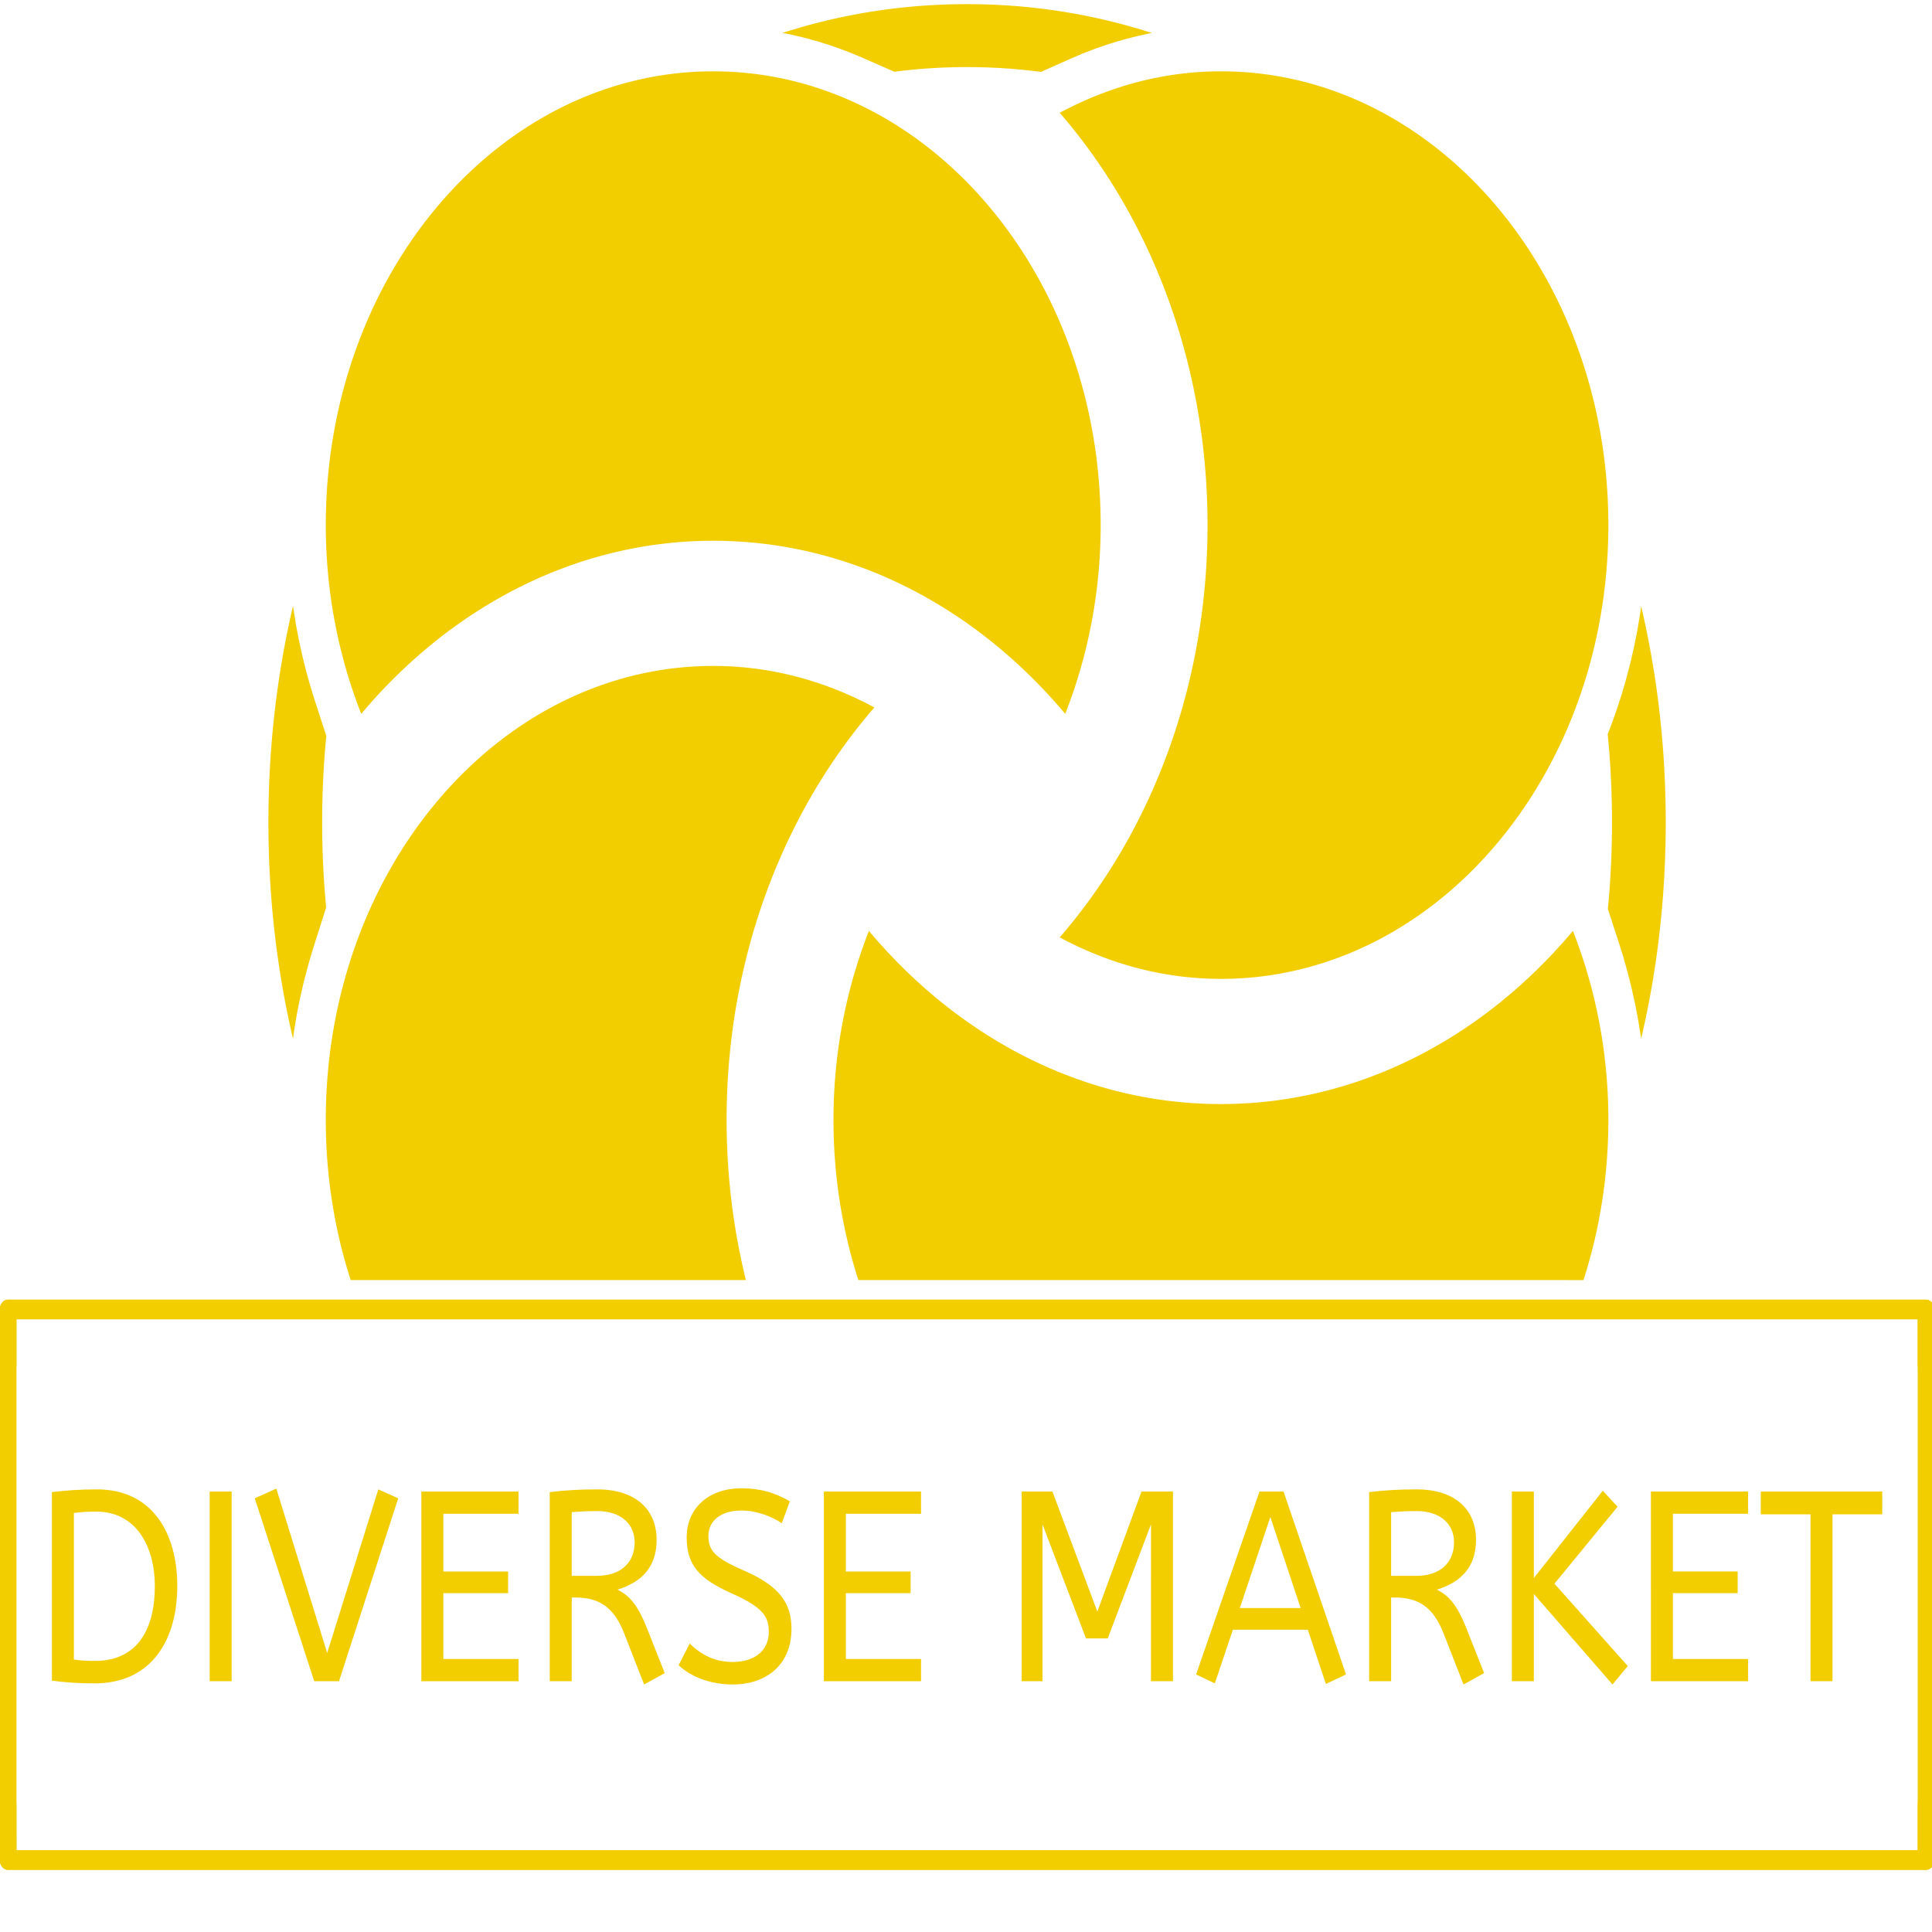 <?xml version="1.0" encoding="utf-8"?>
<svg viewBox="0 0 500 500" width="500" height="500" xmlns="http://www.w3.org/2000/svg">
  <g fill="#f2cd00" fill-rule="none" stroke-miterlimit="10" data-paper-data="{&quot;isGlobalGroup&quot;:true,&quot;bounds&quot;:{&quot;x&quot;:64.99999999999999,&quot;y&quot;:130.89452571477966,&quot;width&quot;:420,&quot;height&quot;:208.21094857044068}}" font-family="none" font-size="none" font-weight="none" text-anchor="none" transform="matrix(1.98, 0, 0, 2.319, -294.222, -302.473)" style="">
    <g data-paper-data="{&quot;isIcon&quot;:&quot;true&quot;,&quot;iconType&quot;:&quot;icon&quot;,&quot;rawIconId&quot;:&quot;1371441&quot;,&quot;selectedEffects&quot;:{&quot;container&quot;:&quot;enclosed_circle_outline3&quot;,&quot;transformation&quot;:&quot;&quot;,&quot;pattern&quot;:&quot;&quot;},&quot;isDetailed&quot;:false,&quot;fillRule&quot;:&quot;evenodd&quot;,&quot;blockLetter&quot;:&quot;O&quot;,&quot;blockLetterId&quot;:0,&quot;relativeBoundsIconToContainer&quot;:{&quot;top&quot;:-3.905886874709291e-7,&quot;left&quot;:-3.905886874709291e-7},&quot;widthRatioIconToContainer&quot;:0.9178834155262128,&quot;heightRatioIconToContainer&quot;:0.9178834155262128,&quot;bounds&quot;:{&quot;x&quot;:183.6817464769034,&quot;y&quot;:130.89452571477966,&quot;width&quot;:182.6371857654646,&quot;height&quot;:142.39535571503342},&quot;iconStyle&quot;:&quot;standalone&quot;,&quot;suitableAsStandaloneIcon&quot;:false}">
      <path fill-rule="evenodd" d="M299.146 134.11c-7.808-2.144-15.857-3.215-24.146-3.215-8.281 0-16.323 1.07-24.126 3.21l.864.141.164.03 1.644.327.164.035 1.633.381.162.041 1.619.436.161.046 1.604.49.16.05 1.585.543.158.057 4.712 1.757a86.076 86.076 0 019.496-.52c3.261 0 6.482.18 9.662.539l3.764-1.438 1.575-.574.155-.054 1.593-.523.159-.05 1.609-.47.16-.043 1.625-.417.162-.039 1.638-.362.164-.033 1.648-.307.166-.028zm9.033 105.565c27.968 0 50.642-22.673 50.642-50.64 0-27.968-22.674-50.642-50.642-50.642-7.532 0-14.644 1.685-21.07 4.631 11.916 11.727 19.323 28.015 19.323 46.011 0 17.994-7.407 34.282-19.324 46.009 6.425 2.946 13.54 4.63 21.07 4.63zm-116.999-50.64c0 7.531 1.685 14.643 4.631 21.064 11.727-11.91 28.015-19.318 46.011-19.318 17.994 0 34.283 7.407 46.009 19.318 2.946-6.419 4.631-13.533 4.631-21.064 0-27.968-22.673-50.642-50.64-50.642-27.968 0-50.642 22.674-50.642 50.642zm-4.283 9.032c-2.144 7.809-3.215 15.857-3.215 24.146 0 8.282 1.07 16.324 3.21 24.126l.141-.864.03-.164.327-1.644.035-.164.381-1.632.041-.163.436-1.619.046-.161.49-1.603.051-.16.542-1.586.057-.158 1.757-4.714a86.077 86.077 0 01-.52-9.494c0-3.262.18-6.484.54-9.665l-1.437-3.76-.575-1.574-.054-.156-.523-1.593-.05-.159-.47-1.609-.044-.161-.416-1.624-.04-.163-.361-1.637-.034-.165-.307-1.648-.028-.166zm176.206 48.292c2.144-7.809 3.216-15.857 3.216-24.146 0-8.281-1.07-16.323-3.21-24.125l-.141.863-.03.164-.327 1.644-.036.164-.38 1.632-.042.163-.435 1.619-.047.161-.489 1.603-.051.16-.543 1.586-.056.158-.596 1.567-.062.156-.647 1.546-.067.154-.426.93a86.03 86.03 0 01.56 9.855c0 3.262-.179 6.483-.539 9.663l1.38 3.61.058.153.575 1.575.054.155.522 1.593.05.158.47 1.61.043.16.417 1.625.039.162.363 1.637.033.165.307 1.648.028.166zm-102.31 26.93a50.526 50.526 0 01-3.254-17.898c0-7.531 1.684-14.645 4.63-21.07 11.727 11.917 28.015 19.324 46.01 19.324 17.995 0 34.284-7.407 46.01-19.324 2.947 6.427 4.632 13.539 4.632 21.07a50.536 50.536 0 01-3.255 17.899zm-66.359 0a50.526 50.526 0 01-3.254-17.898c0-27.966 22.674-50.64 50.642-50.64 7.532 0 14.646 1.685 21.064 4.631-11.91 11.727-19.318 28.015-19.318 46.01 0 6.208.881 12.213 2.526 17.898z" data-paper-data="{&quot;isPathIcon&quot;:true}"/>
    </g>
    <path fill-rule="nonzero" d="M155.381 317.995c1.694.181 3.266.302 5.564.302 7.56 0 10.825-4.959 10.825-10.855 0-5.927-3.266-10.795-10.493-10.795-2.328 0-4.021.121-5.896.302zm5.806-18.868c5.261 0 7.65 3.96 7.65 8.315 0 4.898-2.359 8.345-7.801 8.345-.998 0-1.936-.03-2.782-.15v-16.36c.816-.09 1.754-.15 2.933-.15z" data-paper-data="{&quot;glyphName&quot;:&quot;D&quot;,&quot;glyphIndex&quot;:0,&quot;firstGlyphOfWord&quot;:true,&quot;word&quot;:1}"/>
    <path fill-rule="nonzero" d="M178.876 318.055V296.89h-2.873v21.166z" data-paper-data="{&quot;glyphName&quot;:&quot;I&quot;,&quot;glyphIndex&quot;:1,&quot;word&quot;:1}"/>
    <path fill-rule="nonzero" d="M189.67 318.055h3.236l7.74-20.41-2.6-.998-6.682 18.263-6.653-18.354-2.812 1.089z" data-paper-data="{&quot;glyphName&quot;:&quot;V&quot;,&quot;glyphIndex&quot;:2,&quot;word&quot;:1}"/>
    <path fill-rule="nonzero" d="M203.67 318.055h12.7v-2.48h-9.827v-7.347h8.466v-2.419h-8.466v-6.44h9.827v-2.48h-12.7z" data-paper-data="{&quot;glyphName&quot;:&quot;E&quot;,&quot;glyphIndex&quot;:3,&quot;word&quot;:1}"/>
    <path fill-rule="nonzero" d="M235.48 317.148l-2.298-4.959c-1.24-2.66-2.238-3.628-3.87-4.354 3.295-.877 5.11-2.63 5.11-5.564 0-3.296-2.631-5.624-7.771-5.624-2.238 0-4.052.09-6.2.302v21.106h2.874v-9.343h.453c3.145 0 5.05 1.088 6.38 3.96l2.63 5.746zm-8.83-18.082c3.145 0 4.9 1.482 4.9 3.477 0 2.42-1.997 3.75-4.9 3.75h-3.326v-7.106c.877-.06 1.966-.12 3.327-.12z" data-paper-data="{&quot;glyphName&quot;:&quot;R&quot;,&quot;glyphIndex&quot;:4,&quot;word&quot;:1}"/>
    <path fill-rule="nonzero" d="M237.294 316.271c1.633 1.3 4.143 2.147 7.076 2.147 4.475 0 7.68-2.268 7.68-6.199 0-2.872-1.542-4.777-6.26-6.53-3.93-1.452-4.595-2.299-4.595-3.871 0-1.663 1.633-2.812 4.293-2.812 1.996 0 3.931.635 5.292 1.42l1.058-2.448c-1.905-.938-3.81-1.452-6.29-1.452-4.625 0-7.196 2.45-7.196 5.443 0 3.054 1.512 4.626 5.897 6.29 4.052 1.541 4.838 2.57 4.838 4.293 0 2.056-1.815 3.356-4.717 3.356-2.42 0-4.173-.846-5.624-2.056z" data-paper-data="{&quot;glyphName&quot;:&quot;S&quot;,&quot;glyphIndex&quot;:5,&quot;word&quot;:1}"/>
    <path fill-rule="nonzero" d="M256.283 318.055h12.7v-2.48h-9.827v-7.347h8.466v-2.419h-8.466v-6.44h9.827v-2.48h-12.7z" data-paper-data="{&quot;glyphName&quot;:&quot;E&quot;,&quot;glyphIndex&quot;:6,&quot;lastGlyphOfWord&quot;:true,&quot;word&quot;:1}"/>
    <path fill-rule="nonzero" d="M299.039 318.055h2.872V296.89H297.8l-5.775 13.395-5.866-13.395h-4.022v21.166h2.721v-17.507l5.685 12.73h2.842l5.655-12.73z" data-paper-data="{&quot;glyphName&quot;:&quot;M&quot;,&quot;glyphIndex&quot;:7,&quot;firstGlyphOfWord&quot;:true,&quot;word&quot;:2}"/>
    <path fill-rule="nonzero" d="M307.384 318.297l2.359-5.987h9.797l2.358 6.048 2.63-1.059-8.163-20.41h-3.145l-8.285 20.41zm7.257-18.566l3.961 10.16h-7.952z" data-paper-data="{&quot;glyphName&quot;:&quot;A&quot;,&quot;glyphIndex&quot;:8,&quot;word&quot;:2}"/>
    <path fill-rule="nonzero" d="M342.58 317.148l-2.297-4.959c-1.24-2.66-2.238-3.628-3.87-4.354 3.295-.877 5.11-2.63 5.11-5.564 0-3.296-2.631-5.624-7.772-5.624-2.237 0-4.052.09-6.198.302v21.106h2.872v-9.343h.454c3.144 0 5.05 1.088 6.38 3.96l2.63 5.746zm-8.829-18.082c3.145 0 4.899 1.482 4.899 3.477 0 2.42-1.996 3.75-4.899 3.75h-3.326v-7.106c.877-.06 1.966-.12 3.326-.12z" data-paper-data="{&quot;glyphName&quot;:&quot;R&quot;,&quot;glyphIndex&quot;:9,&quot;word&quot;:2}"/>
    <path fill-rule="nonzero" d="M351.773 307.17l8.254-8.588-1.935-1.784-9.01 9.737v-9.646h-2.873v21.166h2.873v-9.736l10.28 10.099 1.996-2.056z" data-paper-data="{&quot;glyphName&quot;:&quot;K&quot;,&quot;glyphIndex&quot;:10,&quot;word&quot;:2}"/>
    <path fill-rule="nonzero" d="M364.382 318.055h12.7v-2.48h-9.828v-7.347h8.467v-2.419h-8.467v-6.44h9.827v-2.48h-12.7z" data-paper-data="{&quot;glyphName&quot;:&quot;E&quot;,&quot;glyphIndex&quot;:11,&quot;word&quot;:2}"/>
    <path fill-rule="nonzero" d="M378.744 299.429h6.501v18.626h2.873V299.43h6.501v-2.54h-15.875z" data-paper-data="{&quot;glyphName&quot;:&quot;T&quot;,&quot;glyphIndex&quot;:12,&quot;lastGlyphOfWord&quot;:true,&quot;word&quot;:2}"/>
    <path fill-rule="evenodd" d="M148.563 332.96h-82.47a1.12 1.12 0 01-.418-.082 1.13 1.13 0 01-.355-.237 1.074 1.074 0 01-.3-.56 1.12 1.12 0 01.013-.477l6.078-24.313-6.078-24.313a1.085 1.085 0 01.123-.828c.074-.124.17-.229.286-.315a1.073 1.073 0 01.651-.215h82.47v-5.052a1.097 1.097 0 01.486-.908 1.104 1.104 0 01.607-.184h250.688a1.12 1.12 0 01.418.083 1.13 1.13 0 01.355.236 1.084 1.084 0 01.32.773v5.052h82.47a1.109 1.109 0 01.418.084 1.09 1.09 0 01.642 1.274l-6.078 24.313 6.078 24.313a1.085 1.085 0 01-.123.827 1.08 1.08 0 01-.287.315 1.074 1.074 0 01-.65.215h-82.47v5.052a1.12 1.12 0 01-.084.418 1.13 1.13 0 01-.236.355 1.084 1.084 0 01-.773.32H149.656a1.114 1.114 0 01-.418-.084 1.105 1.105 0 01-.49-.402 1.115 1.115 0 01-.185-.607zm2.186-1.092a1.097 1.097 0 00-.486-.908 1.104 1.104 0 00-.607-.184H67.493l5.805-23.22a1.079 1.079 0 000-.53l-5.805-23.22h82.163a1.114 1.114 0 00.418-.084 1.105 1.105 0 00.49-.402 1.115 1.115 0 00.185-.607v-5.052h248.503v5.052a1.12 1.12 0 00.083.418 1.13 1.13 0 00.236.355 1.13 1.13 0 00.773.32h82.163l-5.804 23.22a1.08 1.08 0 000 .53l5.804 23.22h-82.163a1.12 1.12 0 00-.418.083 1.13 1.13 0 00-.355.237 1.084 1.084 0 00-.32.772v5.053H150.75z"/>
    <path fill-rule="evenodd" d="M148.563 276.568v61.445a1.097 1.097 0 00.486.909 1.104 1.104 0 00.607.183h250.688a1.12 1.12 0 00.418-.083 1.13 1.13 0 00.355-.236 1.084 1.084 0 00.32-.773v-61.445a1.12 1.12 0 00-.084-.418 1.13 1.13 0 00-.236-.355 1.084 1.084 0 00-.773-.32H149.656a1.114 1.114 0 00-.418.084 1.105 1.105 0 00-.49.402 1.115 1.115 0 00-.185.607zm2.186 60.353v-59.26h248.503v59.26z"/>
  </g>
</svg>